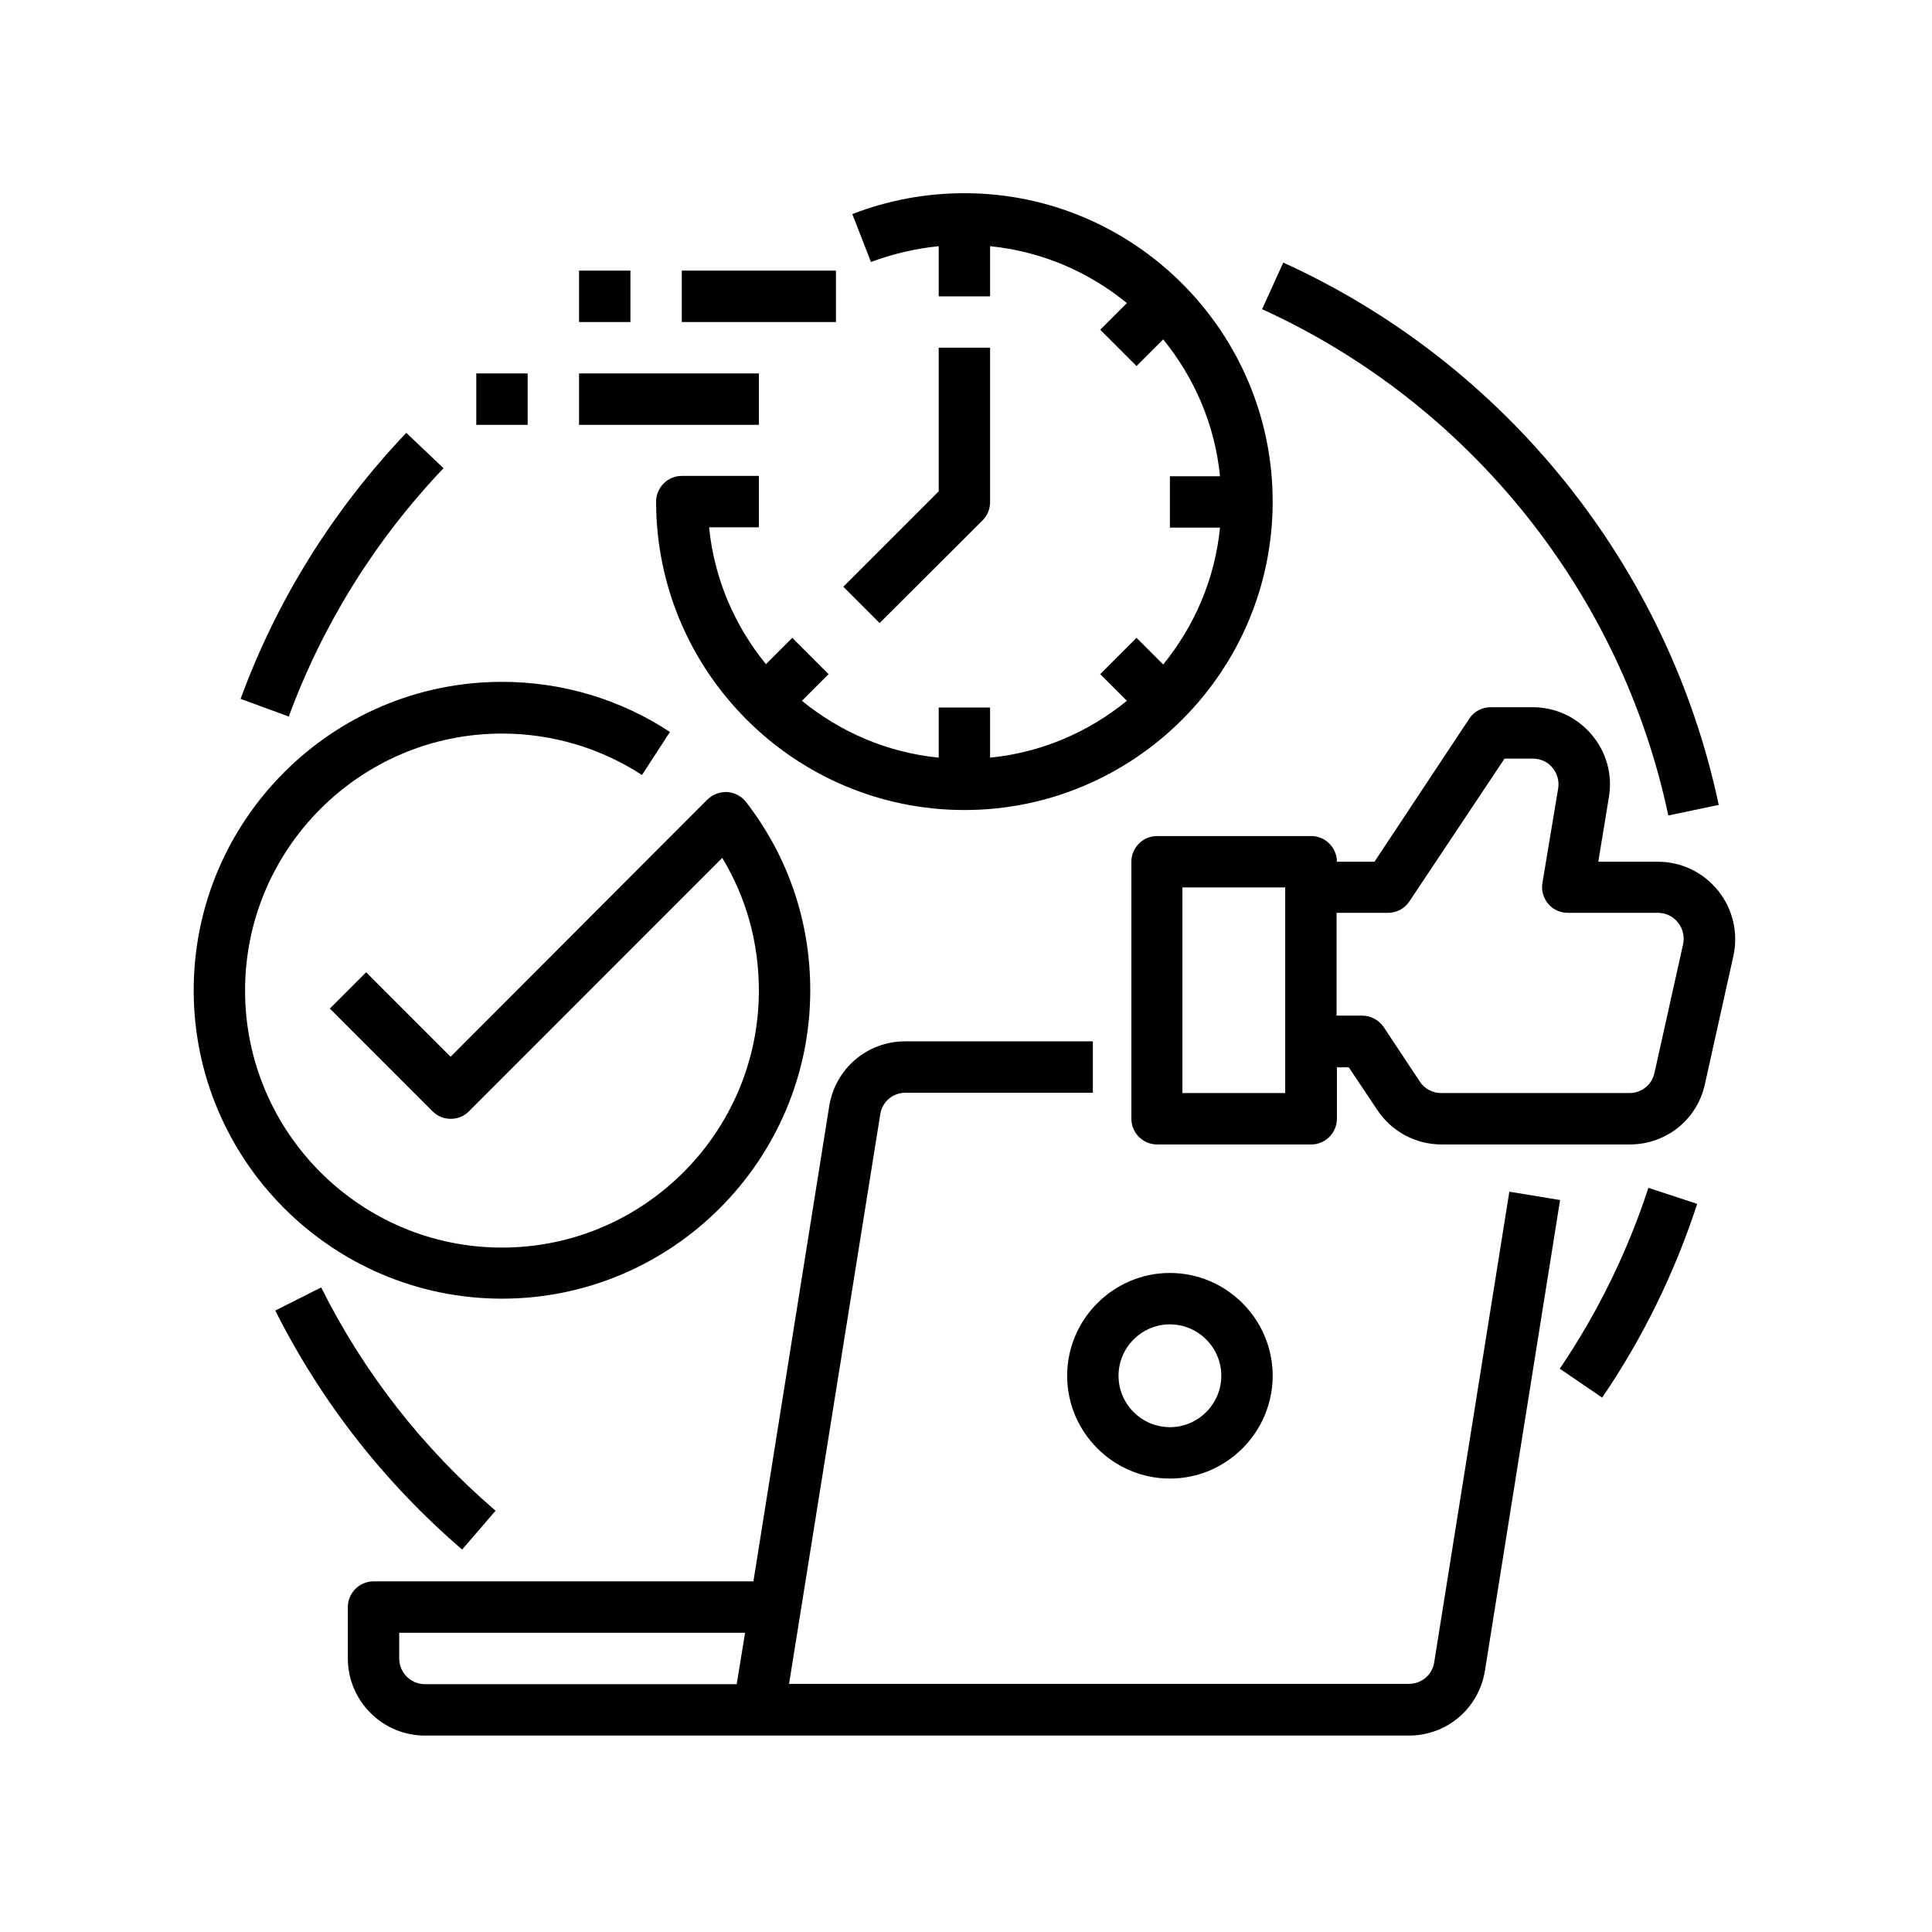<svg xmlns="http://www.w3.org/2000/svg" xmlns:xlink="http://www.w3.org/1999/xlink" width="1200" zoomAndPan="magnify" viewBox="0 0 900 900" height="1200" preserveAspectRatio="xMidYMid meet" version="1.0"><defs><clipPath id="d2ccdb83ad"><path d="M 162 485 L 727 485 L 727 808.5 L 162 808.5 Z M 162 485 " clip-rule="nonzero"/></clipPath></defs><g clip-path="url(#d2ccdb83ad)"><path fill="#000000" d="M 703.109 555.133 L 668.105 774.379 C 667.207 780.215 662.273 784.406 656.289 784.406 L 367.574 784.406 L 410.059 519.066 C 410.957 513.227 415.895 509.039 421.875 509.039 L 509.09 509.039 L 509.09 485.094 L 421.727 485.094 C 403.926 485.094 389.117 497.812 386.273 515.324 L 350.969 736.664 L 174 736.664 C 167.418 736.664 162.035 742.051 162.035 748.637 L 162.035 772.582 C 162.035 792.336 178.191 808.5 197.938 808.5 L 656.289 808.5 C 674.09 808.5 688.898 795.777 691.742 778.27 L 726.746 559.023 Z M 185.969 772.582 L 185.969 760.609 L 347.082 760.609 L 343.191 784.555 L 197.938 784.555 C 191.355 784.555 185.969 779.168 185.969 772.582 Z M 185.969 772.582 " fill-opacity="1" fill-rule="nonzero"/></g><path fill="#000000" d="M 544.992 688.773 C 571.32 688.773 592.859 667.223 592.859 640.887 C 592.859 614.547 571.32 592.996 544.992 592.996 C 518.664 592.996 497.121 614.547 497.121 640.887 C 497.121 667.223 518.664 688.773 544.992 688.773 Z M 544.992 616.941 C 558.156 616.941 568.926 627.715 568.926 640.887 C 568.926 654.055 558.156 664.828 544.992 664.828 C 531.828 664.828 521.055 654.055 521.055 640.887 C 521.055 627.715 531.828 616.941 544.992 616.941 Z M 544.992 616.941 " fill-opacity="1" fill-rule="nonzero"/><path fill="#000000" d="M 437.285 114.691 L 437.285 138.039 L 461.219 138.039 L 461.219 114.691 C 485.305 117.086 507.145 126.664 524.945 141.184 L 512.531 153.605 L 529.434 170.516 L 541.852 158.094 C 556.359 175.902 565.934 197.754 568.328 221.848 L 544.992 221.848 L 544.992 245.793 L 568.328 245.793 C 565.934 269.887 556.359 291.738 541.852 309.547 L 529.434 297.125 L 512.531 314.035 L 524.945 326.457 C 507.145 340.973 485.305 350.551 461.219 352.945 L 461.219 329.602 L 437.285 329.602 L 437.285 352.945 C 413.199 350.551 391.359 340.973 373.559 326.457 L 385.973 314.035 L 369.07 297.125 L 356.805 309.395 C 342.293 291.586 332.719 269.738 330.324 245.645 L 353.512 245.645 L 353.512 221.699 L 317.609 221.699 C 311.027 221.699 305.645 227.086 305.645 233.672 C 305.645 312.84 370.117 377.34 449.254 377.34 C 528.387 377.34 592.859 312.84 592.859 233.672 C 592.859 154.5 528.387 90 449.254 90 C 431.301 90 413.648 93.293 397.043 99.727 L 405.719 122.027 C 415.895 118.285 426.516 115.742 437.285 114.691 Z M 437.285 114.691 " fill-opacity="1" fill-rule="nonzero"/><path fill="#000000" d="M 457.777 242.352 C 460.023 240.105 461.219 237.113 461.219 233.82 L 461.219 161.984 L 437.285 161.984 L 437.285 228.883 L 392.855 273.328 L 409.758 290.238 Z M 457.777 242.352 " fill-opacity="1" fill-rule="nonzero"/><path fill="#000000" d="M 317.609 126.066 L 389.414 126.066 L 389.414 150.012 L 317.609 150.012 Z M 317.609 126.066 " fill-opacity="1" fill-rule="nonzero"/><path fill="#000000" d="M 269.742 173.957 L 353.512 173.957 L 353.512 197.902 L 269.742 197.902 Z M 269.742 173.957 " fill-opacity="1" fill-rule="nonzero"/><path fill="#000000" d="M 269.742 126.066 L 293.676 126.066 L 293.676 150.012 L 269.742 150.012 Z M 269.742 126.066 " fill-opacity="1" fill-rule="nonzero"/><path fill="#000000" d="M 221.871 173.957 L 245.805 173.957 L 245.805 197.902 L 221.871 197.902 Z M 221.871 173.957 " fill-opacity="1" fill-rule="nonzero"/><path fill="#000000" d="M 233.84 604.969 C 312.973 604.969 377.449 540.465 377.449 461.297 C 377.449 429.27 367.125 398.891 347.527 373.598 C 345.434 370.906 342.293 369.258 338.852 368.961 C 335.41 368.809 332.121 370.008 329.578 372.402 L 209.902 492.277 L 170.559 452.918 L 153.656 469.828 L 201.527 517.719 C 206.164 522.355 213.793 522.355 218.43 517.719 L 336.461 399.641 C 347.68 418.195 353.512 439.297 353.512 461.445 C 353.512 527.445 299.809 581.172 233.84 581.172 C 167.867 581.172 114.164 527.445 114.164 461.445 C 114.164 395.449 167.867 341.723 233.84 341.723 C 257.176 341.723 279.762 348.457 299.062 361.027 L 312.074 340.973 C 288.887 325.707 261.812 317.629 233.84 317.629 C 154.703 317.629 90.23 382.129 90.23 461.297 C 90.23 540.465 154.703 604.969 233.84 604.969 Z M 233.84 604.969 " fill-opacity="1" fill-rule="nonzero"/><path fill="#000000" d="M 800.348 414.902 C 793.465 406.375 783.293 401.434 772.371 401.434 L 744.547 401.434 L 749.484 371.355 C 751.281 360.879 748.289 350.254 741.406 342.172 C 734.527 334.09 724.652 329.449 714.031 329.449 L 694.434 329.449 C 690.395 329.449 686.656 331.395 684.41 334.836 L 640.281 401.434 L 622.781 401.434 C 622.781 394.852 617.395 389.461 610.812 389.461 L 539.008 389.461 C 532.426 389.461 527.039 394.852 527.039 401.434 L 527.039 521.16 C 527.039 527.746 532.426 533.133 539.008 533.133 L 610.812 533.133 C 617.395 533.133 622.781 527.746 622.781 521.16 L 622.781 497.215 L 628.316 497.215 L 641.629 517.117 C 648.359 527.145 659.43 533.133 671.547 533.133 L 759.207 533.133 C 776.113 533.133 790.621 521.609 794.215 504.996 L 807.527 445.133 C 809.77 434.508 807.227 423.434 800.348 414.902 Z M 598.695 509.188 L 550.824 509.188 L 550.824 413.406 L 598.695 413.406 Z M 784.039 439.895 L 770.727 499.758 C 769.531 505.297 764.742 509.188 759.059 509.188 L 671.398 509.188 C 667.359 509.188 663.617 507.242 661.375 503.801 L 644.621 478.508 C 642.375 475.215 638.637 473.121 634.598 473.121 L 622.629 473.121 L 622.629 425.23 L 646.566 425.23 C 650.605 425.23 654.344 423.285 656.586 419.844 L 700.867 353.395 L 714.031 353.395 C 717.621 353.395 720.914 354.891 723.156 357.586 C 725.398 360.281 726.449 363.723 725.848 367.312 L 718.52 411.312 C 717.922 414.754 718.969 418.348 721.211 421.039 C 723.457 423.734 726.895 425.23 730.336 425.23 L 772.371 425.23 C 775.961 425.23 779.402 426.875 781.648 429.719 C 784.039 432.715 784.789 436.453 784.039 439.895 Z M 784.039 439.895 " fill-opacity="1" fill-rule="nonzero"/><path fill="#000000" d="M 215.289 721.848 L 230.848 703.742 C 196.891 674.559 169.512 639.539 149.617 599.73 L 128.227 610.504 C 149.617 653.008 178.938 690.57 215.289 721.848 Z M 215.289 721.848 " fill-opacity="1" fill-rule="nonzero"/><path fill="#000000" d="M 726.598 637.594 L 746.344 651.062 C 765.34 623.227 780.152 592.844 790.621 560.82 L 767.887 553.336 C 758.16 583.117 744.25 611.551 726.598 637.594 Z M 726.598 637.594 " fill-opacity="1" fill-rule="nonzero"/><path fill="#000000" d="M 777.16 379.883 L 800.645 374.945 C 777.16 263.902 701.465 169.469 597.797 122.324 L 587.926 144.027 C 684.562 188.023 755.32 276.32 777.16 379.883 Z M 777.16 379.883 " fill-opacity="1" fill-rule="nonzero"/><path fill="#000000" d="M 206.613 218.105 L 189.258 201.645 C 155.152 237.562 129.125 279.164 112.07 325.559 L 134.508 333.789 C 150.516 290.539 174.75 251.629 206.613 218.105 Z M 206.613 218.105 " fill-opacity="1" fill-rule="nonzero"/></svg>